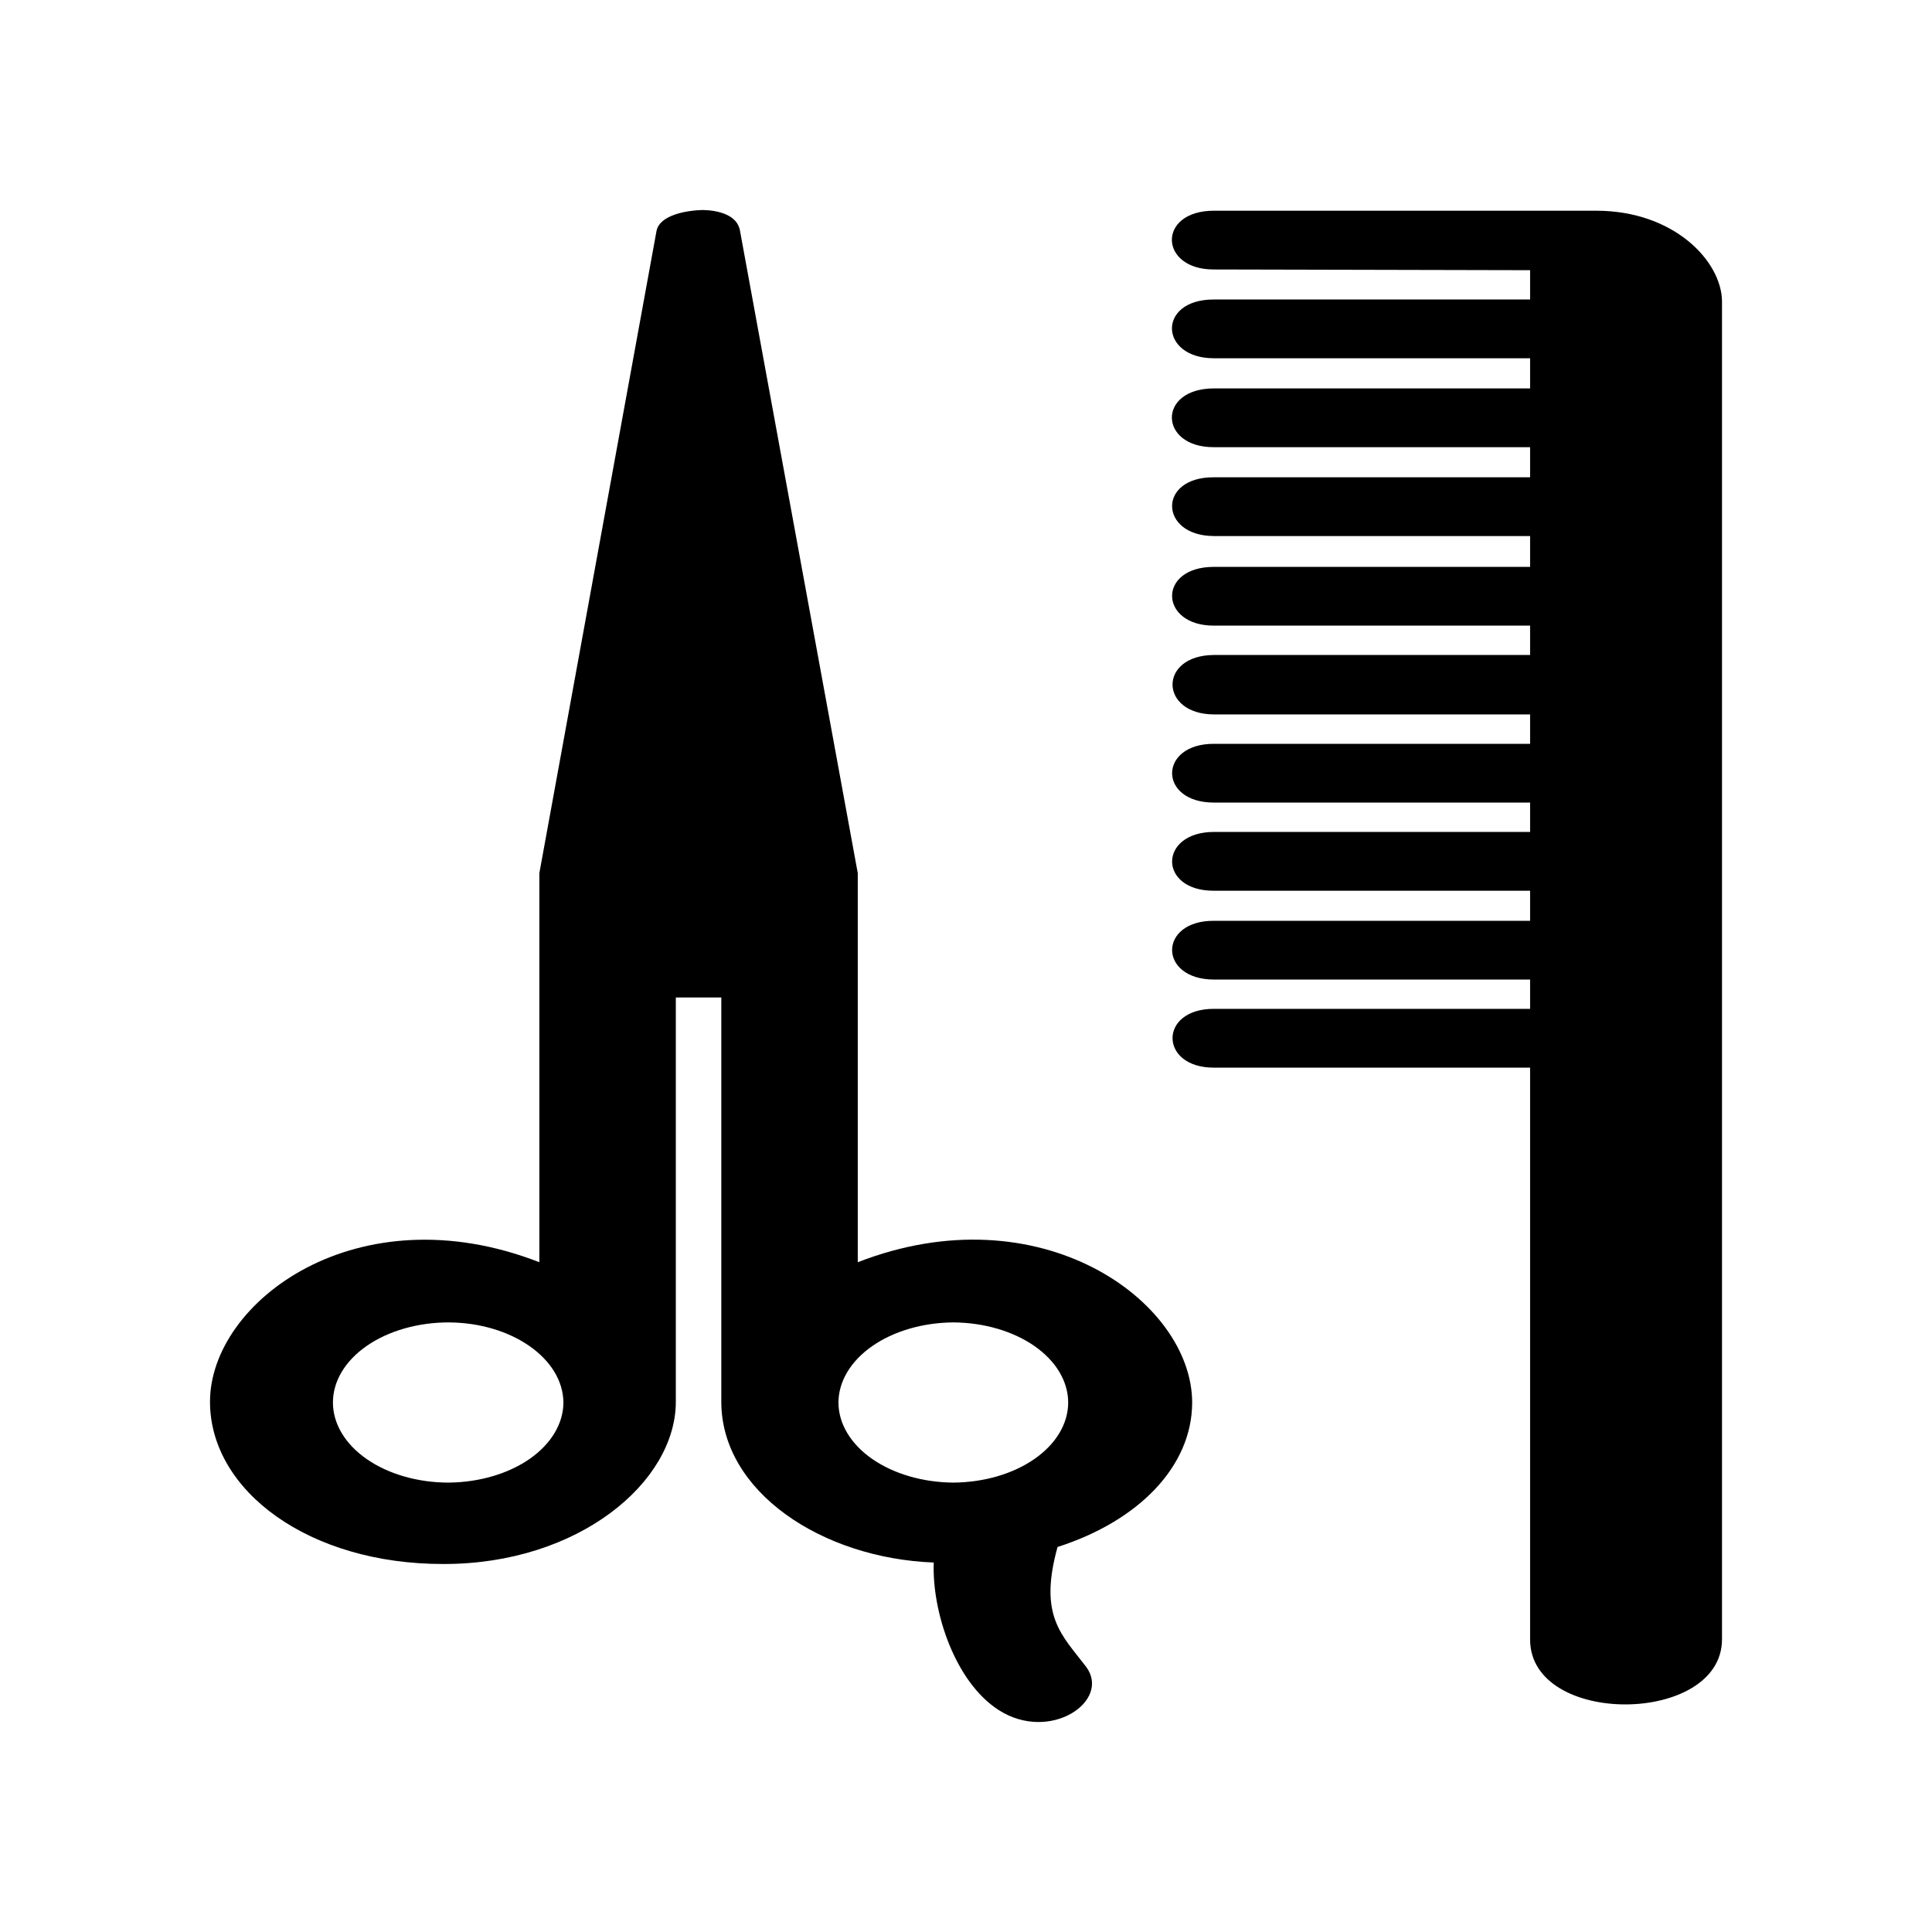 <svg width="46" height="46" viewBox="0 0 46 46" fill="none" xmlns="http://www.w3.org/2000/svg">
<path d="M36.431 9.248H28.903C27.543 9.251 27.593 10.655 28.903 10.647H36.431V11.364H28.903C27.55 11.356 27.6 12.76 28.903 12.763H36.431V13.497H28.903C27.55 13.497 27.6 14.899 28.903 14.896H36.431V15.595H28.903C27.578 15.601 27.6 17.005 28.903 17.01H36.431V17.71H28.903C27.578 17.707 27.573 19.109 28.903 19.109H36.431V19.808H28.903C27.578 19.811 27.573 21.214 28.903 21.208H36.431V21.924H28.903C27.578 21.916 27.573 23.317 28.903 23.323H36.431V24.02H28.903C27.578 24.019 27.6 25.424 28.903 25.42H36.431V39.039C36.435 41.114 40.987 41.077 41 39.039V7.168C40.987 6.22 39.863 5.021 38.013 5.017H28.903C27.543 5.018 27.593 6.422 28.903 6.416L36.431 6.433V7.131H28.903C27.545 7.126 27.596 8.53 28.903 8.53H36.431V9.248ZM28.385 33.394C28.381 30.971 24.755 28.366 20.423 30.053V20.788L17.621 5.506C17.563 5.102 17.068 5.007 16.735 5C16.392 5.007 15.704 5.102 15.63 5.506L12.842 20.788V30.053C8.51 28.366 5.001 30.988 5 33.375C5.001 35.499 7.362 37.243 10.557 37.238C13.775 37.243 16.091 35.288 16.091 33.375V23.75H17.174V33.375C17.174 35.517 19.57 37.102 22.232 37.203C22.187 38.377 22.741 40.053 23.782 40.718C25.004 41.498 26.459 40.5 25.862 39.688C25.286 38.932 24.72 38.484 25.18 36.833C27.099 36.218 28.381 34.924 28.385 33.394ZM10.68 35.3C9.95 35.3 9.25 35.099 8.733 34.741C8.217 34.383 7.927 33.898 7.927 33.393C7.927 32.887 8.217 32.402 8.733 32.044C9.25 31.687 9.95 31.486 10.68 31.486C12.181 31.492 13.404 32.344 13.415 33.394C13.412 33.896 13.123 34.378 12.612 34.735C12.1 35.091 11.406 35.294 10.68 35.3ZM19.963 33.394C19.965 32.891 20.254 32.408 20.766 32.051C21.277 31.694 21.972 31.491 22.698 31.486C23.425 31.49 24.12 31.693 24.632 32.05C25.144 32.408 25.432 32.89 25.433 33.394C25.432 33.897 25.144 34.379 24.632 34.736C24.12 35.093 23.425 35.295 22.698 35.3C21.972 35.295 21.278 35.092 20.765 34.736C20.253 34.379 19.965 33.897 19.963 33.394Z" fill="black"/>
</svg>

